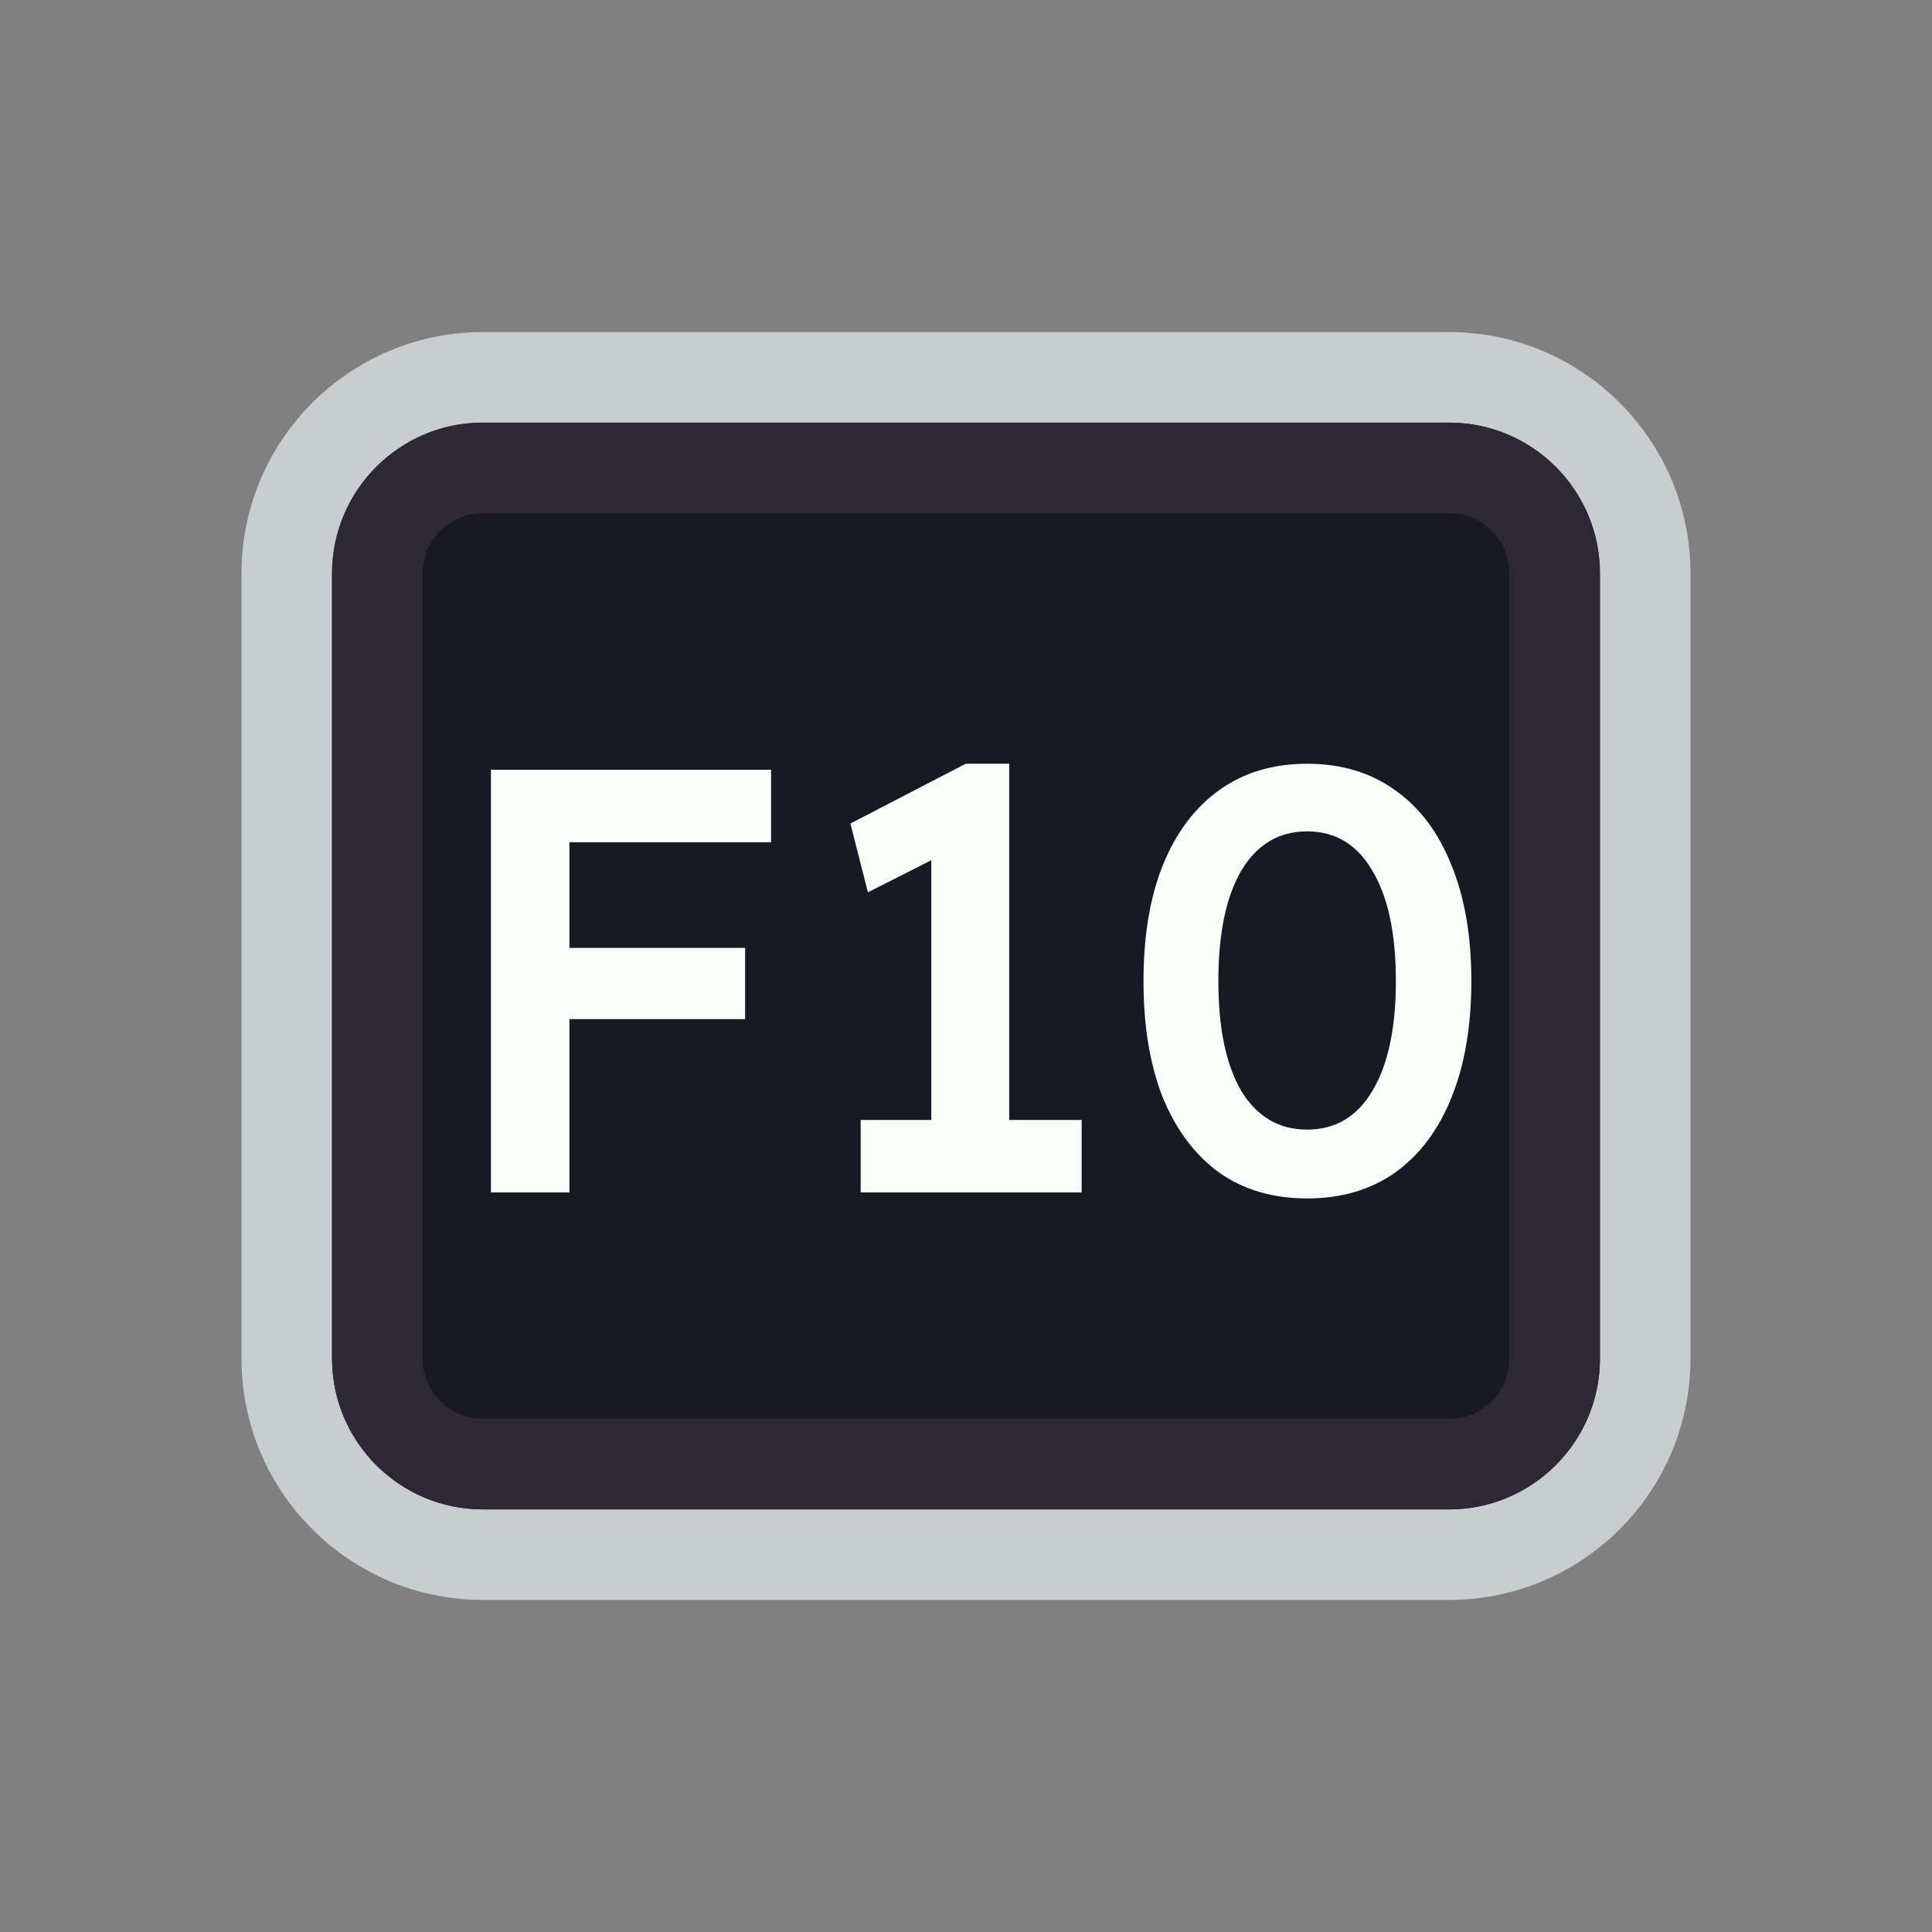 <svg width="128" height="128" viewBox="0 0 128 128" fill="none" xmlns="http://www.w3.org/2000/svg">
<rect x="0" y="0" width="128" height="128" fill="#808080" stroke="none"/>
<path d="M52 25H76H96C103.18 25 109 30.82 109 38V38.8V55.6V90C109 97.18 103.18 103 96 103H76H64H52H32C24.82 103 19 97.18 19 90V55.6V38C19 30.82 24.82 25 32 25H52Z" fill="#191923" stroke="#C8CED0" stroke-width="6"/>
<path d="M53.5 31H74.5H96C99.866 31 103 34.134 103 38V42.4V56.8V90C103 93.866 99.866 97 96 97H74.5H64H53.5H32C28.134 97 25 93.866 25 90V56.8V38C25 34.134 28.134 31 32 31H53.5Z" stroke="#2E2836" stroke-width="6"/>
<path d="M32.526 79V51H37.726V79H32.526ZM34.926 67.52V62.8H49.366V67.52H34.926ZM34.926 55.8V51H51.086V55.8H34.926ZM61.702 77.04V54.32L63.182 56.24L57.502 59.12L56.342 54.56L63.982 50.6H66.862V77.04H61.702ZM57.022 79V74.2H71.662V79H57.022ZM86.6 79.4C84.333 79.4 82.387 78.827 80.76 77.68C79.16 76.507 77.92 74.853 77.04 72.72C76.187 70.56 75.76 67.987 75.76 65C75.76 62.013 76.187 59.453 77.04 57.32C77.92 55.16 79.16 53.507 80.76 52.36C82.387 51.187 84.333 50.6 86.6 50.6C88.867 50.6 90.813 51.187 92.44 52.36C94.067 53.507 95.307 55.16 96.16 57.32C97.04 59.453 97.48 62.013 97.48 65C97.48 67.987 97.04 70.56 96.16 72.72C95.307 74.853 94.067 76.507 92.44 77.68C90.813 78.827 88.867 79.4 86.6 79.4ZM86.6 74.84C88.467 74.84 89.907 73.987 90.92 72.28C91.96 70.547 92.48 68.12 92.48 65C92.48 61.853 91.96 59.413 90.92 57.68C89.907 55.947 88.467 55.08 86.6 55.08C84.733 55.08 83.28 55.947 82.24 57.68C81.227 59.413 80.72 61.853 80.72 65C80.72 68.12 81.227 70.547 82.24 72.28C83.28 73.987 84.733 74.84 86.6 74.84Z" fill="#FBFEF9"/>
</svg>
